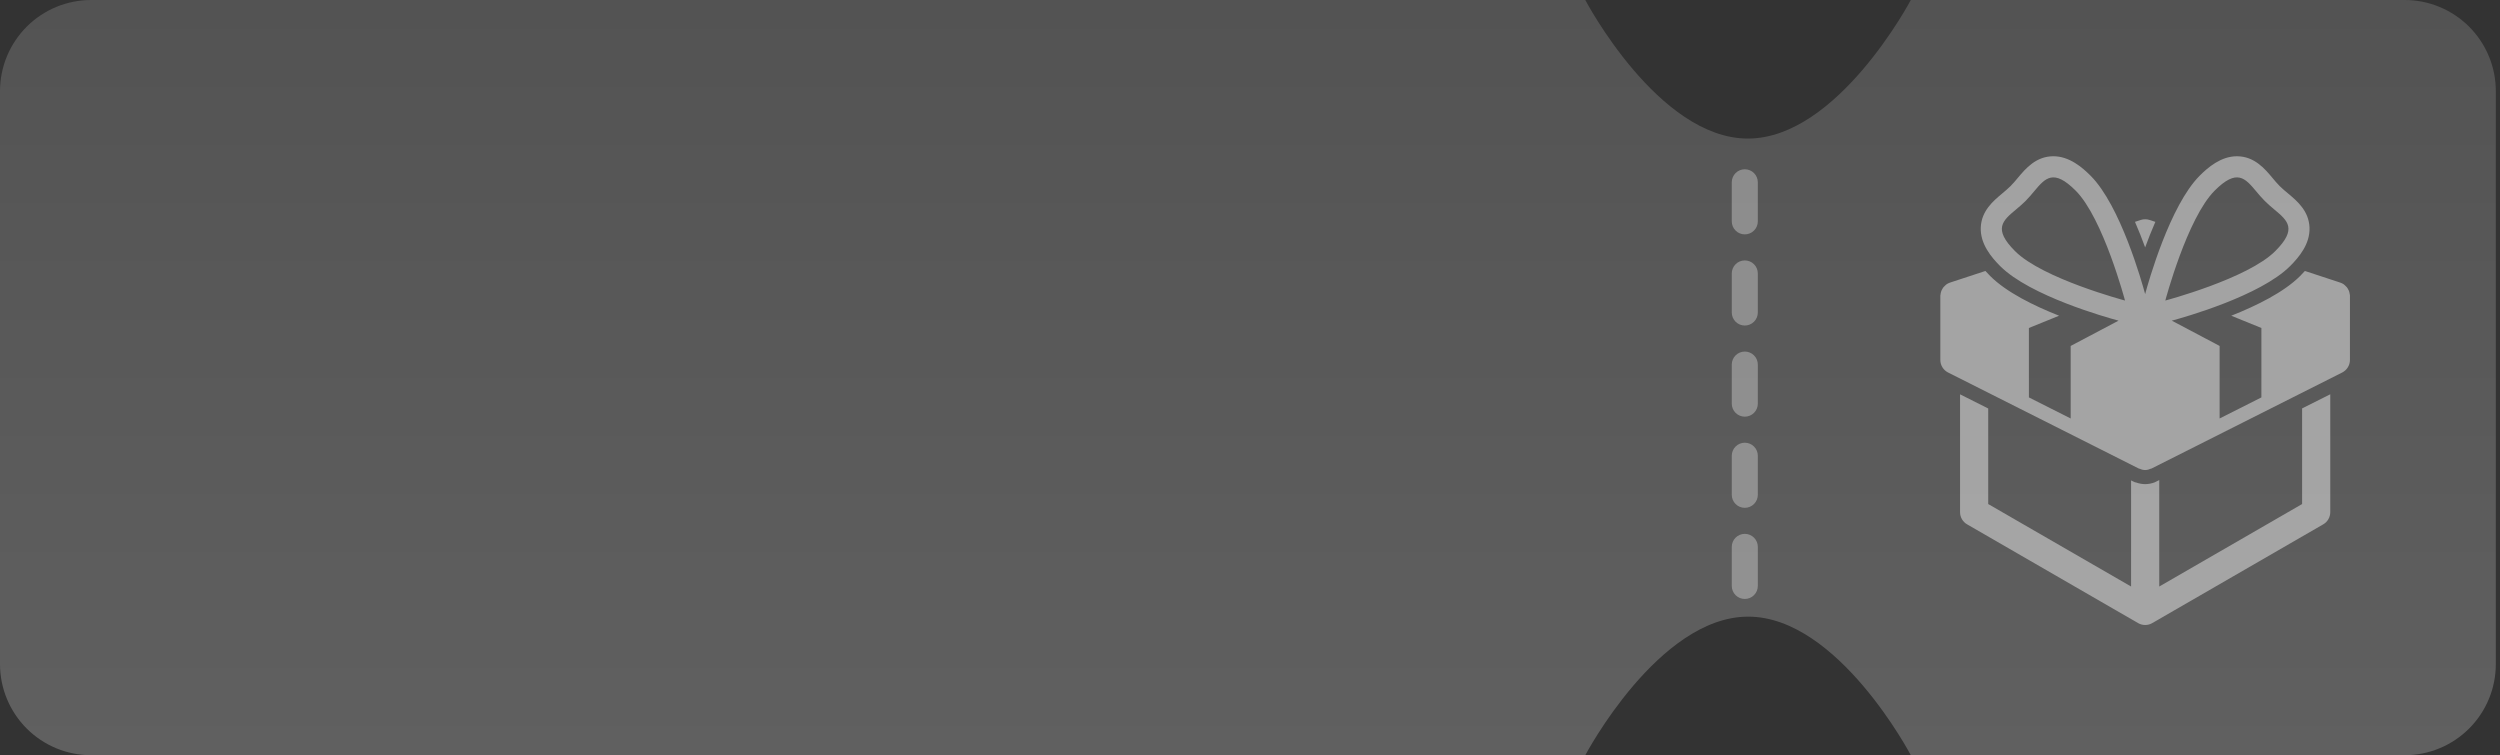 <svg width="192" height="58" viewBox="0 0 192 58" fill="none" xmlns="http://www.w3.org/2000/svg">
<rect x="0" y="0" width="192" height="58" fill="#333333" stroke="none"/>
<path fill-rule="evenodd" clip-rule="evenodd" d="M6.999 0H121.75C121.75 0 127.341 10.642 134.238 10.642C141.134 10.642 146.751 0 146.751 0H184.68C184.795 0 184.909 0.003 185.023 0.008C185.138 0.014 185.252 0.022 185.366 0.034C185.48 0.045 185.594 0.059 185.707 0.076C185.82 0.093 185.933 0.112 186.045 0.134C186.158 0.157 186.27 0.182 186.381 0.21C186.492 0.238 186.602 0.268 186.712 0.301C186.821 0.335 186.93 0.371 187.038 0.409C187.146 0.448 187.253 0.489 187.358 0.533C187.464 0.577 187.569 0.623 187.672 0.672C187.776 0.721 187.878 0.772 187.979 0.826C188.08 0.88 188.18 0.937 188.278 0.996C188.376 1.055 188.473 1.116 188.568 1.18C188.663 1.243 188.757 1.309 188.849 1.377C188.941 1.446 189.031 1.516 189.12 1.589C189.209 1.661 189.295 1.736 189.38 1.813C189.465 1.89 189.548 1.969 189.629 2.05C189.71 2.131 189.789 2.214 189.866 2.299C189.943 2.384 190.017 2.47 190.09 2.559C190.163 2.647 190.233 2.738 190.302 2.83C190.37 2.922 190.436 3.015 190.499 3.111C190.563 3.206 190.624 3.303 190.683 3.401C190.742 3.499 190.798 3.599 190.852 3.7C190.906 3.801 190.958 3.903 191.007 4.007C191.056 4.11 191.102 4.215 191.146 4.321C191.19 4.426 191.231 4.533 191.27 4.641C191.309 4.749 191.345 4.858 191.378 4.967C191.411 5.077 191.441 5.187 191.469 5.298C191.497 5.409 191.522 5.521 191.544 5.634C191.567 5.746 191.586 5.859 191.603 5.972C191.62 6.085 191.634 6.199 191.645 6.313C191.656 6.427 191.665 6.541 191.67 6.656C191.676 6.77 191.679 6.884 191.679 6.999V51.001C191.679 51.115 191.676 51.23 191.67 51.344C191.665 51.459 191.656 51.573 191.645 51.687C191.634 51.801 191.62 51.915 191.603 52.028C191.586 52.141 191.567 52.254 191.544 52.366C191.522 52.479 191.497 52.59 191.469 52.702C191.441 52.813 191.411 52.923 191.378 53.033C191.345 53.142 191.309 53.251 191.27 53.359C191.231 53.467 191.19 53.574 191.146 53.679C191.102 53.785 191.056 53.89 191.007 53.993C190.958 54.097 190.906 54.199 190.852 54.3C190.798 54.401 190.742 54.501 190.683 54.599C190.624 54.697 190.563 54.794 190.499 54.889C190.436 54.985 190.37 55.078 190.302 55.17C190.233 55.262 190.163 55.353 190.09 55.441C190.017 55.53 189.943 55.616 189.866 55.701C189.789 55.786 189.71 55.869 189.629 55.95C189.548 56.031 189.465 56.11 189.38 56.187C189.295 56.264 189.209 56.339 189.12 56.411C189.031 56.484 188.941 56.554 188.849 56.623C188.757 56.691 188.663 56.757 188.568 56.82C188.473 56.884 188.376 56.945 188.278 57.004C188.18 57.063 188.08 57.12 187.979 57.174C187.878 57.228 187.776 57.279 187.672 57.328C187.569 57.377 187.464 57.423 187.358 57.467C187.253 57.511 187.146 57.552 187.038 57.591C186.93 57.629 186.821 57.665 186.712 57.699C186.602 57.732 186.492 57.762 186.381 57.79C186.27 57.818 186.158 57.843 186.045 57.865C185.933 57.888 185.82 57.907 185.707 57.924C185.594 57.941 185.48 57.955 185.366 57.966C185.252 57.977 185.138 57.986 185.023 57.992C184.909 57.997 184.795 58 184.68 58H146.751C146.751 58 141.16 47.358 134.263 47.358C127.367 47.358 121.75 58 121.75 58H6.999C6.884 58 6.77 57.997 6.656 57.992C6.541 57.986 6.427 57.977 6.313 57.966C6.199 57.955 6.085 57.941 5.972 57.924C5.859 57.907 5.746 57.888 5.634 57.865C5.521 57.843 5.409 57.818 5.298 57.79C5.187 57.762 5.077 57.732 4.967 57.699C4.858 57.665 4.749 57.629 4.641 57.591C4.533 57.552 4.426 57.511 4.321 57.467C4.215 57.423 4.11 57.377 4.007 57.328C3.903 57.279 3.801 57.228 3.7 57.174C3.599 57.12 3.499 57.063 3.401 57.004C3.303 56.945 3.206 56.884 3.111 56.821C3.015 56.757 2.922 56.691 2.83 56.623C2.738 56.554 2.647 56.484 2.559 56.411C2.47 56.339 2.384 56.264 2.299 56.187C2.214 56.11 2.131 56.031 2.05 55.95C1.969 55.869 1.89 55.786 1.813 55.701C1.736 55.616 1.661 55.53 1.589 55.441C1.516 55.353 1.446 55.262 1.377 55.17C1.309 55.078 1.243 54.985 1.18 54.889C1.116 54.794 1.055 54.697 0.996 54.599C0.937 54.501 0.88 54.401 0.826 54.3C0.772 54.199 0.721 54.097 0.672 53.993C0.623 53.89 0.577 53.785 0.533 53.679C0.489 53.574 0.448 53.467 0.409 53.359C0.371 53.251 0.335 53.142 0.301 53.033C0.268 52.923 0.238 52.813 0.21 52.702C0.182 52.59 0.157 52.479 0.134 52.366C0.112 52.254 0.093 52.141 0.076 52.028C0.059 51.915 0.045 51.801 0.034 51.687C0.022 51.573 0.014 51.459 0.008 51.344C0.003 51.23 0 51.115 0 51.001V6.999C0 6.884 0.003 6.77 0.008 6.656C0.014 6.541 0.022 6.427 0.034 6.313C0.045 6.199 0.059 6.085 0.076 5.972C0.093 5.859 0.112 5.746 0.134 5.634C0.157 5.521 0.182 5.409 0.21 5.298C0.238 5.187 0.268 5.077 0.301 4.967C0.335 4.858 0.371 4.749 0.409 4.641C0.448 4.533 0.489 4.426 0.533 4.321C0.577 4.215 0.623 4.11 0.672 4.007C0.721 3.903 0.772 3.801 0.826 3.7C0.88 3.599 0.937 3.499 0.996 3.401C1.055 3.303 1.116 3.206 1.18 3.111C1.243 3.015 1.309 2.922 1.377 2.83C1.446 2.738 1.516 2.647 1.589 2.559C1.661 2.47 1.736 2.384 1.813 2.299C1.89 2.214 1.969 2.131 2.05 2.05C2.131 1.969 2.214 1.89 2.299 1.813C2.384 1.736 2.47 1.661 2.559 1.589C2.647 1.516 2.738 1.446 2.83 1.377C2.922 1.309 3.015 1.243 3.111 1.18C3.206 1.116 3.303 1.055 3.401 0.996C3.499 0.937 3.599 0.88 3.7 0.826C3.801 0.772 3.903 0.721 4.007 0.672C4.11 0.623 4.215 0.577 4.321 0.533C4.426 0.489 4.533 0.448 4.641 0.409C4.749 0.371 4.858 0.335 4.967 0.301C5.077 0.268 5.187 0.238 5.298 0.21C5.409 0.182 5.521 0.157 5.634 0.134C5.746 0.112 5.859 0.093 5.972 0.076C6.085 0.059 6.199 0.045 6.313 0.034C6.427 0.022 6.541 0.014 6.656 0.008C6.77 0.003 6.884 0 6.999 0Z" fill="url(#paint0_linear_44_26)"/>
<path fill-rule="evenodd" clip-rule="evenodd" d="M133.999 13H134.001C134.066 13 134.131 13.006 134.196 13.019C134.26 13.032 134.322 13.051 134.383 13.076C134.444 13.101 134.501 13.132 134.556 13.168C134.611 13.205 134.661 13.246 134.707 13.293C134.754 13.339 134.795 13.389 134.832 13.444C134.868 13.498 134.899 13.556 134.924 13.617C134.949 13.677 134.968 13.74 134.981 13.804C134.994 13.868 135 13.933 135 13.999V17.001C135 17.067 134.994 17.132 134.981 17.196C134.968 17.26 134.949 17.323 134.924 17.383C134.899 17.444 134.868 17.502 134.832 17.556C134.795 17.61 134.754 17.661 134.707 17.707C134.661 17.754 134.611 17.795 134.556 17.832C134.501 17.868 134.444 17.899 134.383 17.924C134.322 17.949 134.26 17.968 134.196 17.981C134.131 17.994 134.066 18 134.001 18H133.999C133.934 18 133.869 17.994 133.804 17.981C133.74 17.968 133.678 17.949 133.617 17.924C133.556 17.899 133.499 17.868 133.444 17.832C133.389 17.795 133.339 17.754 133.293 17.707C133.246 17.661 133.205 17.61 133.168 17.556C133.132 17.502 133.101 17.444 133.076 17.383C133.051 17.323 133.032 17.26 133.019 17.196C133.006 17.132 133 17.067 133 17.001V13.999C133 13.933 133.006 13.868 133.019 13.804C133.032 13.74 133.051 13.677 133.076 13.617C133.101 13.556 133.132 13.498 133.168 13.444C133.205 13.389 133.246 13.339 133.293 13.293C133.339 13.246 133.389 13.205 133.444 13.168C133.499 13.132 133.556 13.101 133.617 13.076C133.678 13.051 133.74 13.032 133.804 13.019C133.869 13.006 133.934 13 133.999 13Z" fill="white" fill-opacity="0.324"/>
<path fill-rule="evenodd" clip-rule="evenodd" d="M133.999 20H134.001C134.066 20 134.131 20.006 134.196 20.019C134.26 20.032 134.322 20.051 134.383 20.076C134.444 20.101 134.501 20.132 134.556 20.168C134.611 20.205 134.661 20.246 134.707 20.293C134.754 20.339 134.795 20.39 134.832 20.444C134.868 20.498 134.899 20.556 134.924 20.617C134.949 20.677 134.968 20.74 134.981 20.804C134.994 20.868 135 20.933 135 20.999V24.001C135 24.067 134.994 24.132 134.981 24.196C134.968 24.26 134.949 24.323 134.924 24.383C134.899 24.444 134.868 24.502 134.832 24.556C134.795 24.61 134.754 24.661 134.707 24.707C134.661 24.754 134.611 24.795 134.556 24.832C134.501 24.868 134.444 24.899 134.383 24.924C134.322 24.949 134.26 24.968 134.196 24.981C134.131 24.994 134.066 25 134.001 25H133.999C133.934 25 133.869 24.994 133.804 24.981C133.74 24.968 133.678 24.949 133.617 24.924C133.556 24.899 133.499 24.868 133.444 24.832C133.389 24.795 133.339 24.754 133.293 24.707C133.246 24.661 133.205 24.61 133.168 24.556C133.132 24.502 133.101 24.444 133.076 24.383C133.051 24.323 133.032 24.26 133.019 24.196C133.006 24.132 133 24.067 133 24.001V20.999C133 20.933 133.006 20.868 133.019 20.804C133.032 20.74 133.051 20.677 133.076 20.617C133.101 20.556 133.132 20.498 133.168 20.444C133.205 20.39 133.246 20.339 133.293 20.293C133.339 20.246 133.389 20.205 133.444 20.168C133.499 20.132 133.556 20.101 133.617 20.076C133.678 20.051 133.74 20.032 133.804 20.019C133.869 20.006 133.934 20 133.999 20Z" fill="white" fill-opacity="0.324"/>
<path fill-rule="evenodd" clip-rule="evenodd" d="M133.999 27H134.001C134.066 27 134.131 27.006 134.196 27.019C134.26 27.032 134.322 27.051 134.383 27.076C134.444 27.101 134.501 27.132 134.556 27.168C134.611 27.205 134.661 27.246 134.707 27.293C134.754 27.339 134.795 27.39 134.832 27.444C134.868 27.498 134.899 27.556 134.924 27.617C134.949 27.677 134.968 27.74 134.981 27.804C134.994 27.868 135 27.933 135 27.999V31.001C135 31.067 134.994 31.132 134.981 31.196C134.968 31.26 134.949 31.323 134.924 31.383C134.899 31.444 134.868 31.502 134.832 31.556C134.795 31.61 134.754 31.661 134.707 31.707C134.661 31.754 134.611 31.795 134.556 31.832C134.501 31.868 134.444 31.899 134.383 31.924C134.322 31.949 134.26 31.968 134.196 31.981C134.131 31.994 134.066 32 134.001 32H133.999C133.934 32 133.869 31.994 133.804 31.981C133.74 31.968 133.678 31.949 133.617 31.924C133.556 31.899 133.499 31.868 133.444 31.832C133.389 31.795 133.339 31.754 133.293 31.707C133.246 31.661 133.205 31.61 133.168 31.556C133.132 31.502 133.101 31.444 133.076 31.383C133.051 31.323 133.032 31.26 133.019 31.196C133.006 31.132 133 31.067 133 31.001V27.999C133 27.933 133.006 27.868 133.019 27.804C133.032 27.74 133.051 27.677 133.076 27.617C133.101 27.556 133.132 27.498 133.168 27.444C133.205 27.39 133.246 27.339 133.293 27.293C133.339 27.246 133.389 27.205 133.444 27.168C133.499 27.132 133.556 27.101 133.617 27.076C133.678 27.051 133.74 27.032 133.804 27.019C133.869 27.006 133.934 27 133.999 27Z" fill="white" fill-opacity="0.324"/>
<path fill-rule="evenodd" clip-rule="evenodd" d="M133.999 34H134.001C134.066 34 134.131 34.006 134.196 34.019C134.26 34.032 134.322 34.051 134.383 34.076C134.444 34.101 134.501 34.132 134.556 34.168C134.611 34.205 134.661 34.246 134.707 34.293C134.754 34.339 134.795 34.389 134.832 34.444C134.868 34.498 134.899 34.556 134.924 34.617C134.949 34.677 134.968 34.74 134.981 34.804C134.994 34.868 135 34.933 135 34.999V38.001C135 38.067 134.994 38.132 134.981 38.196C134.968 38.26 134.949 38.323 134.924 38.383C134.899 38.444 134.868 38.502 134.832 38.556C134.795 38.611 134.754 38.661 134.707 38.707C134.661 38.754 134.611 38.795 134.556 38.832C134.501 38.868 134.444 38.899 134.383 38.924C134.322 38.949 134.26 38.968 134.196 38.981C134.131 38.994 134.066 39 134.001 39H133.999C133.934 39 133.869 38.994 133.804 38.981C133.74 38.968 133.678 38.949 133.617 38.924C133.556 38.899 133.499 38.868 133.444 38.832C133.389 38.795 133.339 38.754 133.293 38.707C133.246 38.661 133.205 38.611 133.168 38.556C133.132 38.502 133.101 38.444 133.076 38.383C133.051 38.323 133.032 38.26 133.019 38.196C133.006 38.132 133 38.067 133 38.001V34.999C133 34.933 133.006 34.868 133.019 34.804C133.032 34.74 133.051 34.677 133.076 34.617C133.101 34.556 133.132 34.498 133.168 34.444C133.205 34.389 133.246 34.339 133.293 34.293C133.339 34.246 133.389 34.205 133.444 34.168C133.499 34.132 133.556 34.101 133.617 34.076C133.678 34.051 133.74 34.032 133.804 34.019C133.869 34.006 133.934 34 133.999 34Z" fill="white" fill-opacity="0.324"/>
<path fill-rule="evenodd" clip-rule="evenodd" d="M133.999 41H134.001C134.066 41 134.131 41.006 134.196 41.019C134.26 41.032 134.322 41.051 134.383 41.076C134.444 41.101 134.501 41.132 134.556 41.168C134.611 41.205 134.661 41.246 134.707 41.293C134.754 41.339 134.795 41.389 134.832 41.444C134.868 41.498 134.899 41.556 134.924 41.617C134.949 41.677 134.968 41.74 134.981 41.804C134.994 41.868 135 41.933 135 41.999V45.001C135 45.067 134.994 45.132 134.981 45.196C134.968 45.26 134.949 45.323 134.924 45.383C134.899 45.444 134.868 45.502 134.832 45.556C134.795 45.611 134.754 45.661 134.707 45.707C134.661 45.754 134.611 45.795 134.556 45.832C134.501 45.868 134.444 45.899 134.383 45.924C134.322 45.949 134.26 45.968 134.196 45.981C134.131 45.994 134.066 46 134.001 46H133.999C133.934 46 133.869 45.994 133.804 45.981C133.74 45.968 133.678 45.949 133.617 45.924C133.556 45.899 133.499 45.868 133.444 45.832C133.389 45.795 133.339 45.754 133.293 45.707C133.246 45.661 133.205 45.611 133.168 45.556C133.132 45.502 133.101 45.444 133.076 45.383C133.051 45.323 133.032 45.26 133.019 45.196C133.006 45.132 133 45.067 133 45.001V41.999C133 41.933 133.006 41.868 133.019 41.804C133.032 41.74 133.051 41.677 133.076 41.617C133.101 41.556 133.132 41.498 133.168 41.444C133.205 41.389 133.246 41.339 133.293 41.293C133.339 41.246 133.389 41.205 133.444 41.168C133.499 41.132 133.556 41.101 133.617 41.076C133.678 41.051 133.74 41.032 133.804 41.019C133.869 41.006 133.934 41 133.999 41Z" fill="white" fill-opacity="0.324"/>
<path fill-rule="evenodd" clip-rule="evenodd" d="M180.477 22.683C180.477 22.691 180.475 22.697 180.475 22.704C180.475 22.708 180.475 22.711 180.476 22.715C180.477 22.721 180.477 22.726 180.476 22.731V27.643C180.476 28.051 180.245 28.424 179.883 28.608L165.234 35.984C165.218 35.992 165.203 35.989 165.185 35.995C165.046 36.058 164.898 36.099 164.747 36.099C164.595 36.099 164.447 36.058 164.308 35.995C164.291 35.989 164.276 35.992 164.26 35.984L149.612 28.608C149.248 28.425 149.017 28.052 149.017 27.643V22.731C149.017 22.722 149.021 22.713 149.021 22.704C149.021 22.696 149.019 22.689 149.019 22.683C149.02 22.659 149.03 22.639 149.033 22.616C149.04 22.543 149.052 22.473 149.075 22.404C149.085 22.37 149.099 22.338 149.112 22.305C149.138 22.245 149.17 22.188 149.206 22.134C149.226 22.103 149.245 22.074 149.268 22.047C149.311 21.995 149.361 21.95 149.414 21.904C149.439 21.884 149.46 21.861 149.487 21.842C149.494 21.838 149.498 21.831 149.504 21.828C149.585 21.776 149.669 21.735 149.755 21.706C149.757 21.706 149.76 21.703 149.762 21.703L152.479 20.81C152.605 20.949 152.731 21.082 152.85 21.201C154.09 22.442 156.189 23.477 158.137 24.247L155.82 25.189V30.521L159.028 32.139V26.568L162.704 24.626C161.76 24.372 155.902 22.727 153.614 20.437C152.947 19.77 152.067 18.735 152.123 17.462C152.18 16.19 153.068 15.447 153.783 14.848C153.986 14.676 154.205 14.497 154.412 14.29C154.619 14.083 154.798 13.865 154.969 13.661C155.556 12.96 156.358 12 157.699 12C158.923 12 159.916 12.852 160.555 13.493C162.849 15.786 164.494 21.65 164.747 22.587C165.001 21.647 166.645 15.786 168.937 13.493C169.576 12.853 170.569 12.001 171.794 12.001C173.135 12.001 173.936 12.961 174.523 13.662C174.695 13.867 174.875 14.085 175.081 14.292C175.29 14.498 175.507 14.679 175.712 14.849C176.426 15.447 177.314 16.191 177.37 17.462C177.428 18.737 176.548 19.77 175.879 20.437C173.592 22.726 167.742 24.371 166.793 24.626L170.467 26.568V32.139L173.675 30.521V25.189L171.36 24.248C173.306 23.479 175.402 22.444 176.645 21.202C176.764 21.082 176.89 20.95 177.016 20.811L179.734 21.704C179.736 21.706 179.738 21.708 179.74 21.708C179.829 21.737 179.913 21.777 179.991 21.829C179.998 21.833 180.001 21.84 180.008 21.843C180.034 21.861 180.057 21.885 180.081 21.905C180.135 21.951 180.184 21.996 180.227 22.049C180.251 22.076 180.268 22.105 180.29 22.135C180.326 22.189 180.357 22.245 180.383 22.306C180.397 22.338 180.409 22.37 180.421 22.404C180.442 22.473 180.456 22.544 180.464 22.616C180.466 22.639 180.476 22.66 180.477 22.683ZM156.214 14.702C156.014 14.941 155.801 15.196 155.559 15.438C155.316 15.681 155.062 15.894 154.823 16.094C153.795 16.956 153.049 17.581 154.761 19.292C156.871 21.403 163.201 23.081 163.201 23.081C163.201 23.081 161.522 16.753 159.411 14.641C157.699 12.929 157.075 13.675 156.214 14.702ZM173.283 14.703C172.422 13.675 171.798 12.929 170.086 14.641C167.974 16.752 166.296 23.081 166.296 23.081C166.296 23.081 172.625 21.402 174.735 19.291C176.447 17.579 175.702 16.955 174.674 16.094C174.435 15.894 174.181 15.681 173.939 15.439C173.697 15.197 173.484 14.942 173.283 14.703ZM165.531 17.038L165.086 16.892C164.868 16.821 164.63 16.821 164.41 16.892L163.966 17.038C164.255 17.702 164.517 18.367 164.747 19C164.978 18.367 165.243 17.702 165.531 17.038ZM176.802 38.71L165.83 45.045V36.87L165.48 37.045C165.239 37.135 164.99 37.182 164.749 37.182C164.512 37.182 164.27 37.136 164.027 37.048L163.968 37.041L163.779 36.952L163.667 36.896V45.045L152.695 38.71V31.372L150.532 30.284V39.335C150.532 39.721 150.739 40.078 151.074 40.27L164.208 47.855C164.374 47.951 164.561 48 164.749 48C164.936 48 165.123 47.953 165.29 47.855L178.423 40.27C178.759 40.078 178.964 39.721 178.964 39.335V30.281L176.802 31.365V38.71Z" fill="#D5D5D5" fill-opacity="0.6"/>
<defs>
<linearGradient id="paint0_linear_44_26" x1="95.84" y1="0" x2="95.84" y2="58" gradientUnits="userSpaceOnUse">
<stop stop-color="#535353"/>
<stop offset="1" stop-color="#606060"/>
</linearGradient>
</defs>
</svg>
